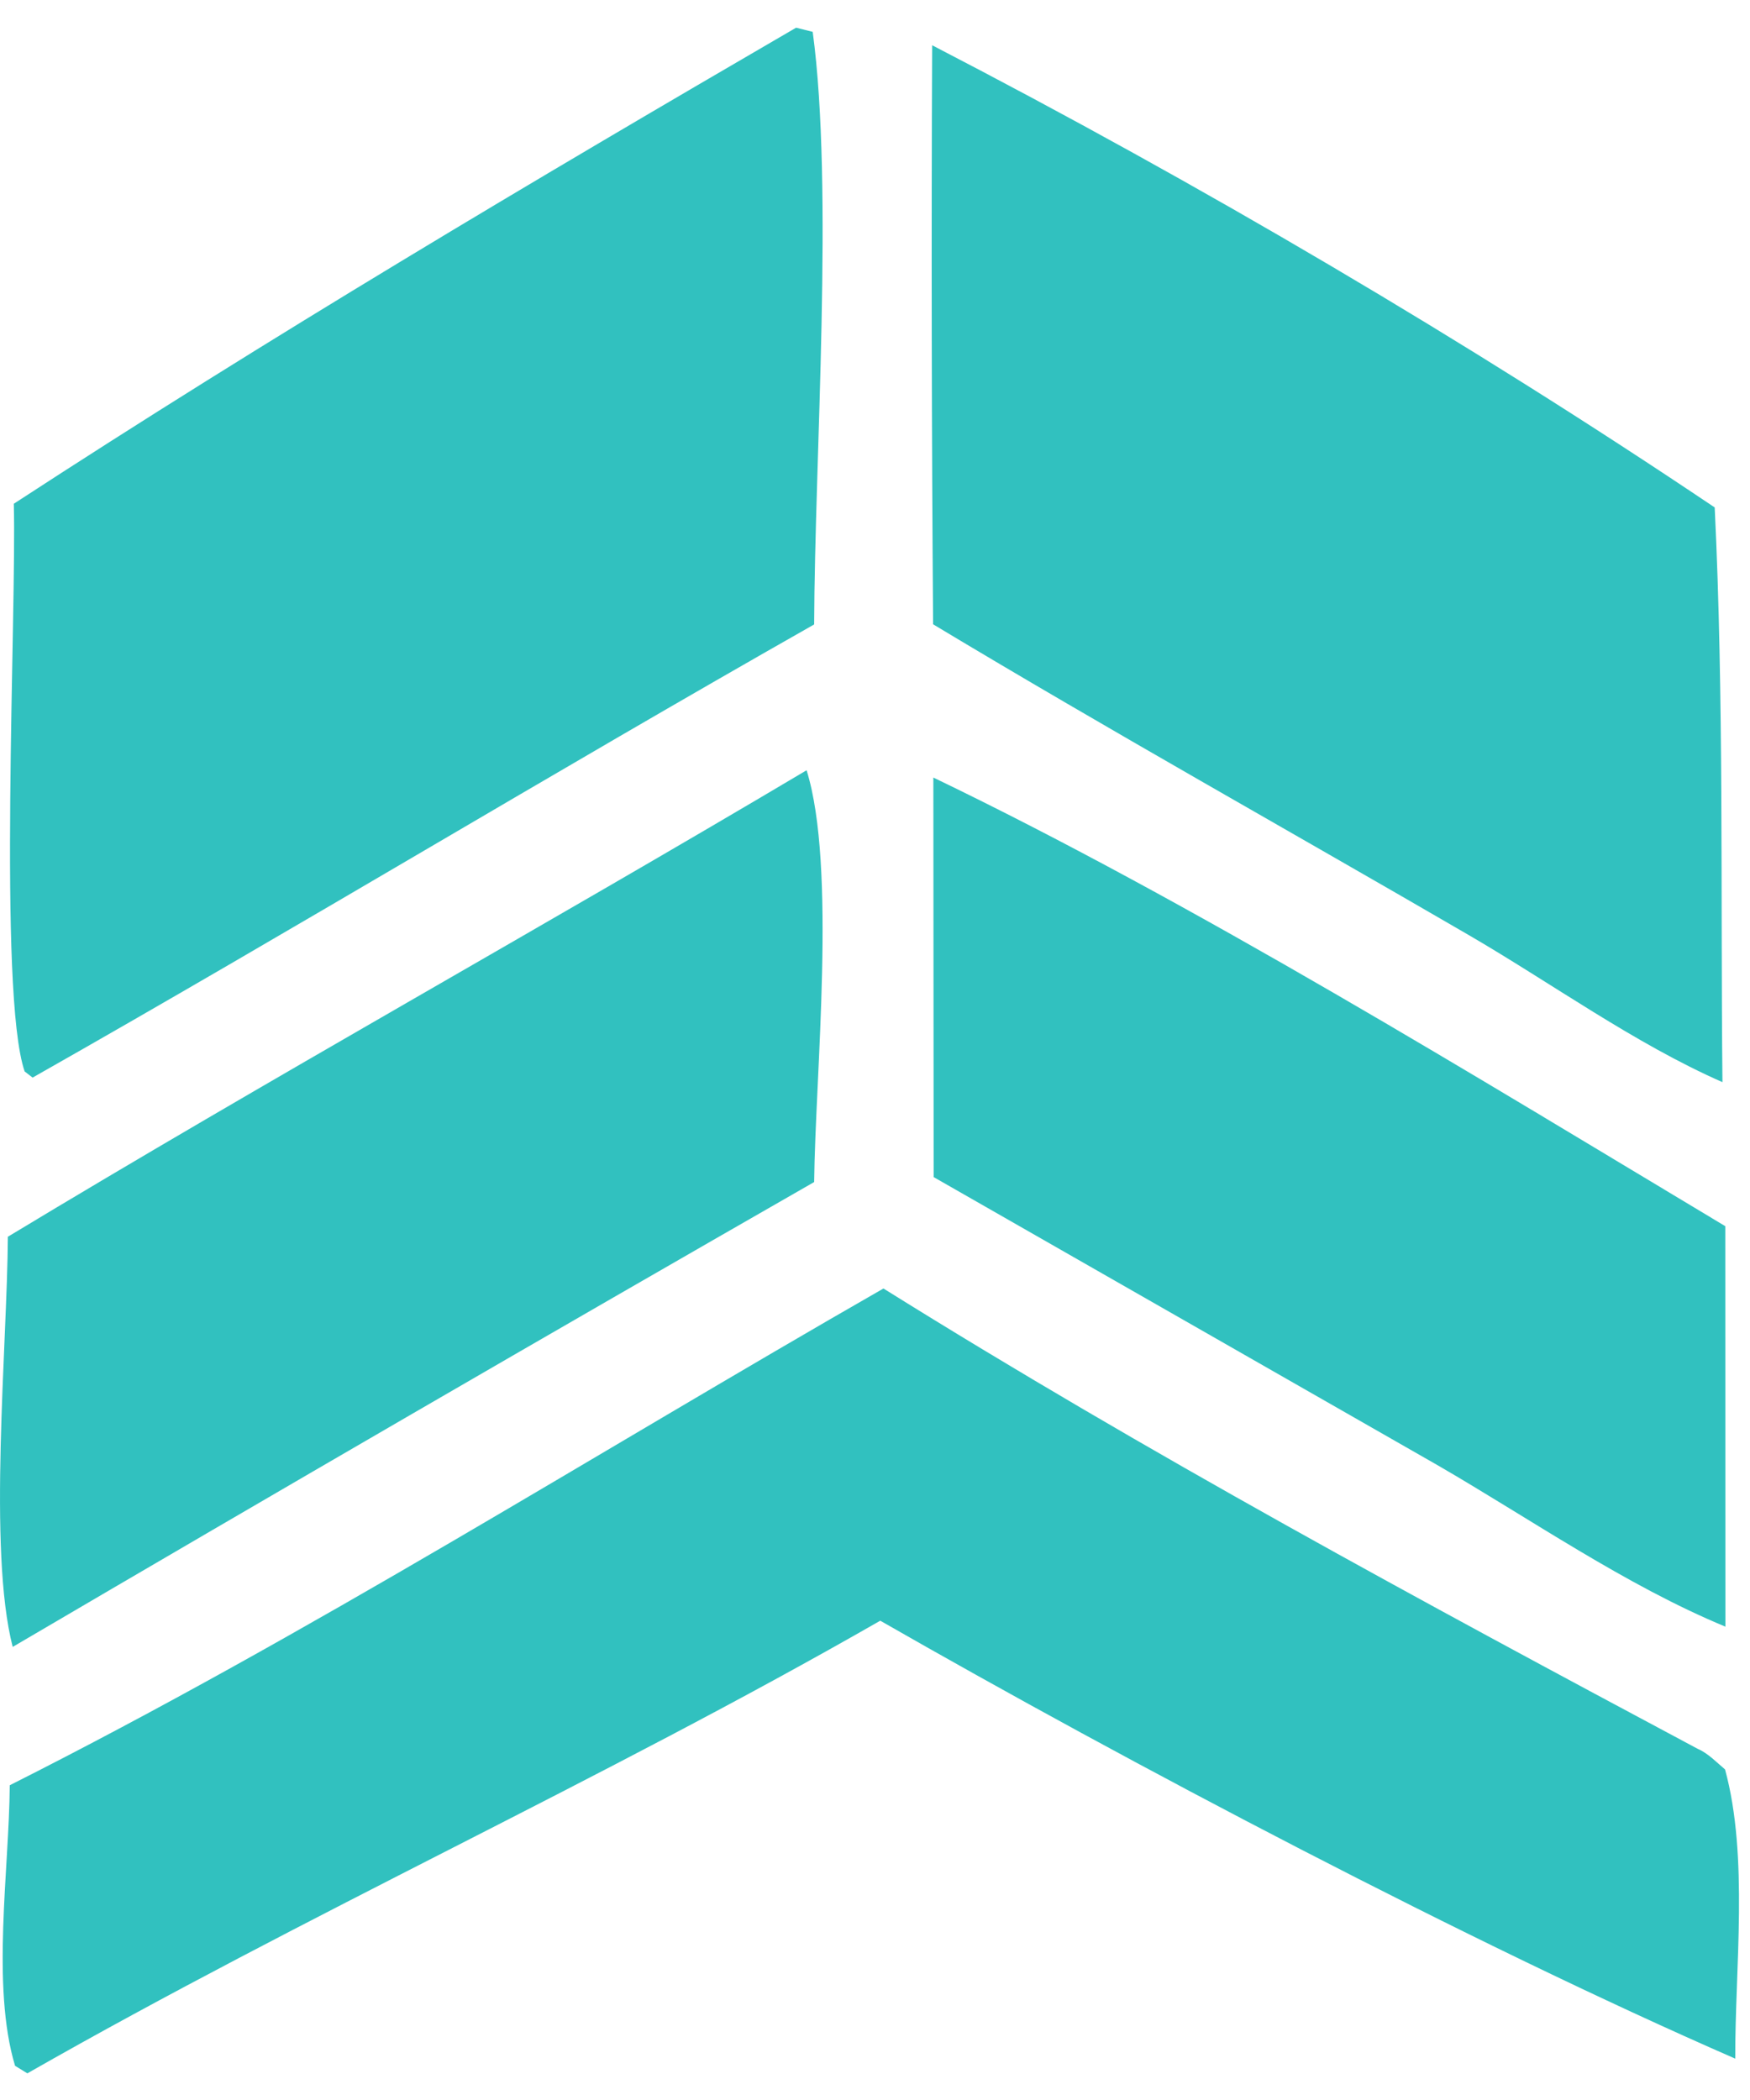 <svg width="35" height="42" viewBox="0 0 35 42" fill="none" xmlns="http://www.w3.org/2000/svg">
<path d="M0.547 41.467L0.301 41.316C-0.178 39.722 0.184 37.383 0.195 35.705C6.187 32.687 11.882 29.086 17.669 25.77C22.94 29.061 28.427 32.025 33.951 34.975C34.163 35.066 34.33 35.246 34.501 35.389C34.977 37.135 34.699 39.359 34.705 41.173C29.397 38.856 22.595 35.273 17.605 32.414C12.055 35.597 6.124 38.283 0.547 41.467Z" fill="#31C1BF"/>
<path d="M0.652 21.552L0.493 21.429C-0.044 19.864 0.334 12.266 0.276 10.075C5.358 6.762 10.643 3.624 15.922 0.554L16.254 0.637C16.676 3.758 16.294 9.157 16.283 12.489C11.04 15.463 5.899 18.578 0.652 21.552Z" fill="#31C1BF"/>
<path d="M34.449 21.643C32.696 20.873 31.022 19.659 29.376 18.702C25.807 16.627 22.193 14.61 18.662 12.486C18.633 8.626 18.626 4.765 18.643 0.905C23.998 3.679 29.358 6.83 34.294 10.149C34.479 13.969 34.41 17.819 34.449 21.643Z" fill="#31C1BF"/>
<path d="M0.254 32.938C-0.246 30.995 0.145 26.913 0.157 24.735C5.425 21.553 10.836 18.552 16.132 15.405C16.733 17.338 16.306 21.496 16.283 23.641C10.921 26.715 5.578 29.814 0.254 32.938Z" fill="#31C1BF"/>
<path d="M34.508 32.533C32.516 31.709 30.589 30.367 28.744 29.3L18.673 23.542L18.667 15.551C23.88 18.059 29.555 21.556 34.506 24.524L34.508 32.533Z" fill="#31C1BF"/>
</svg>
